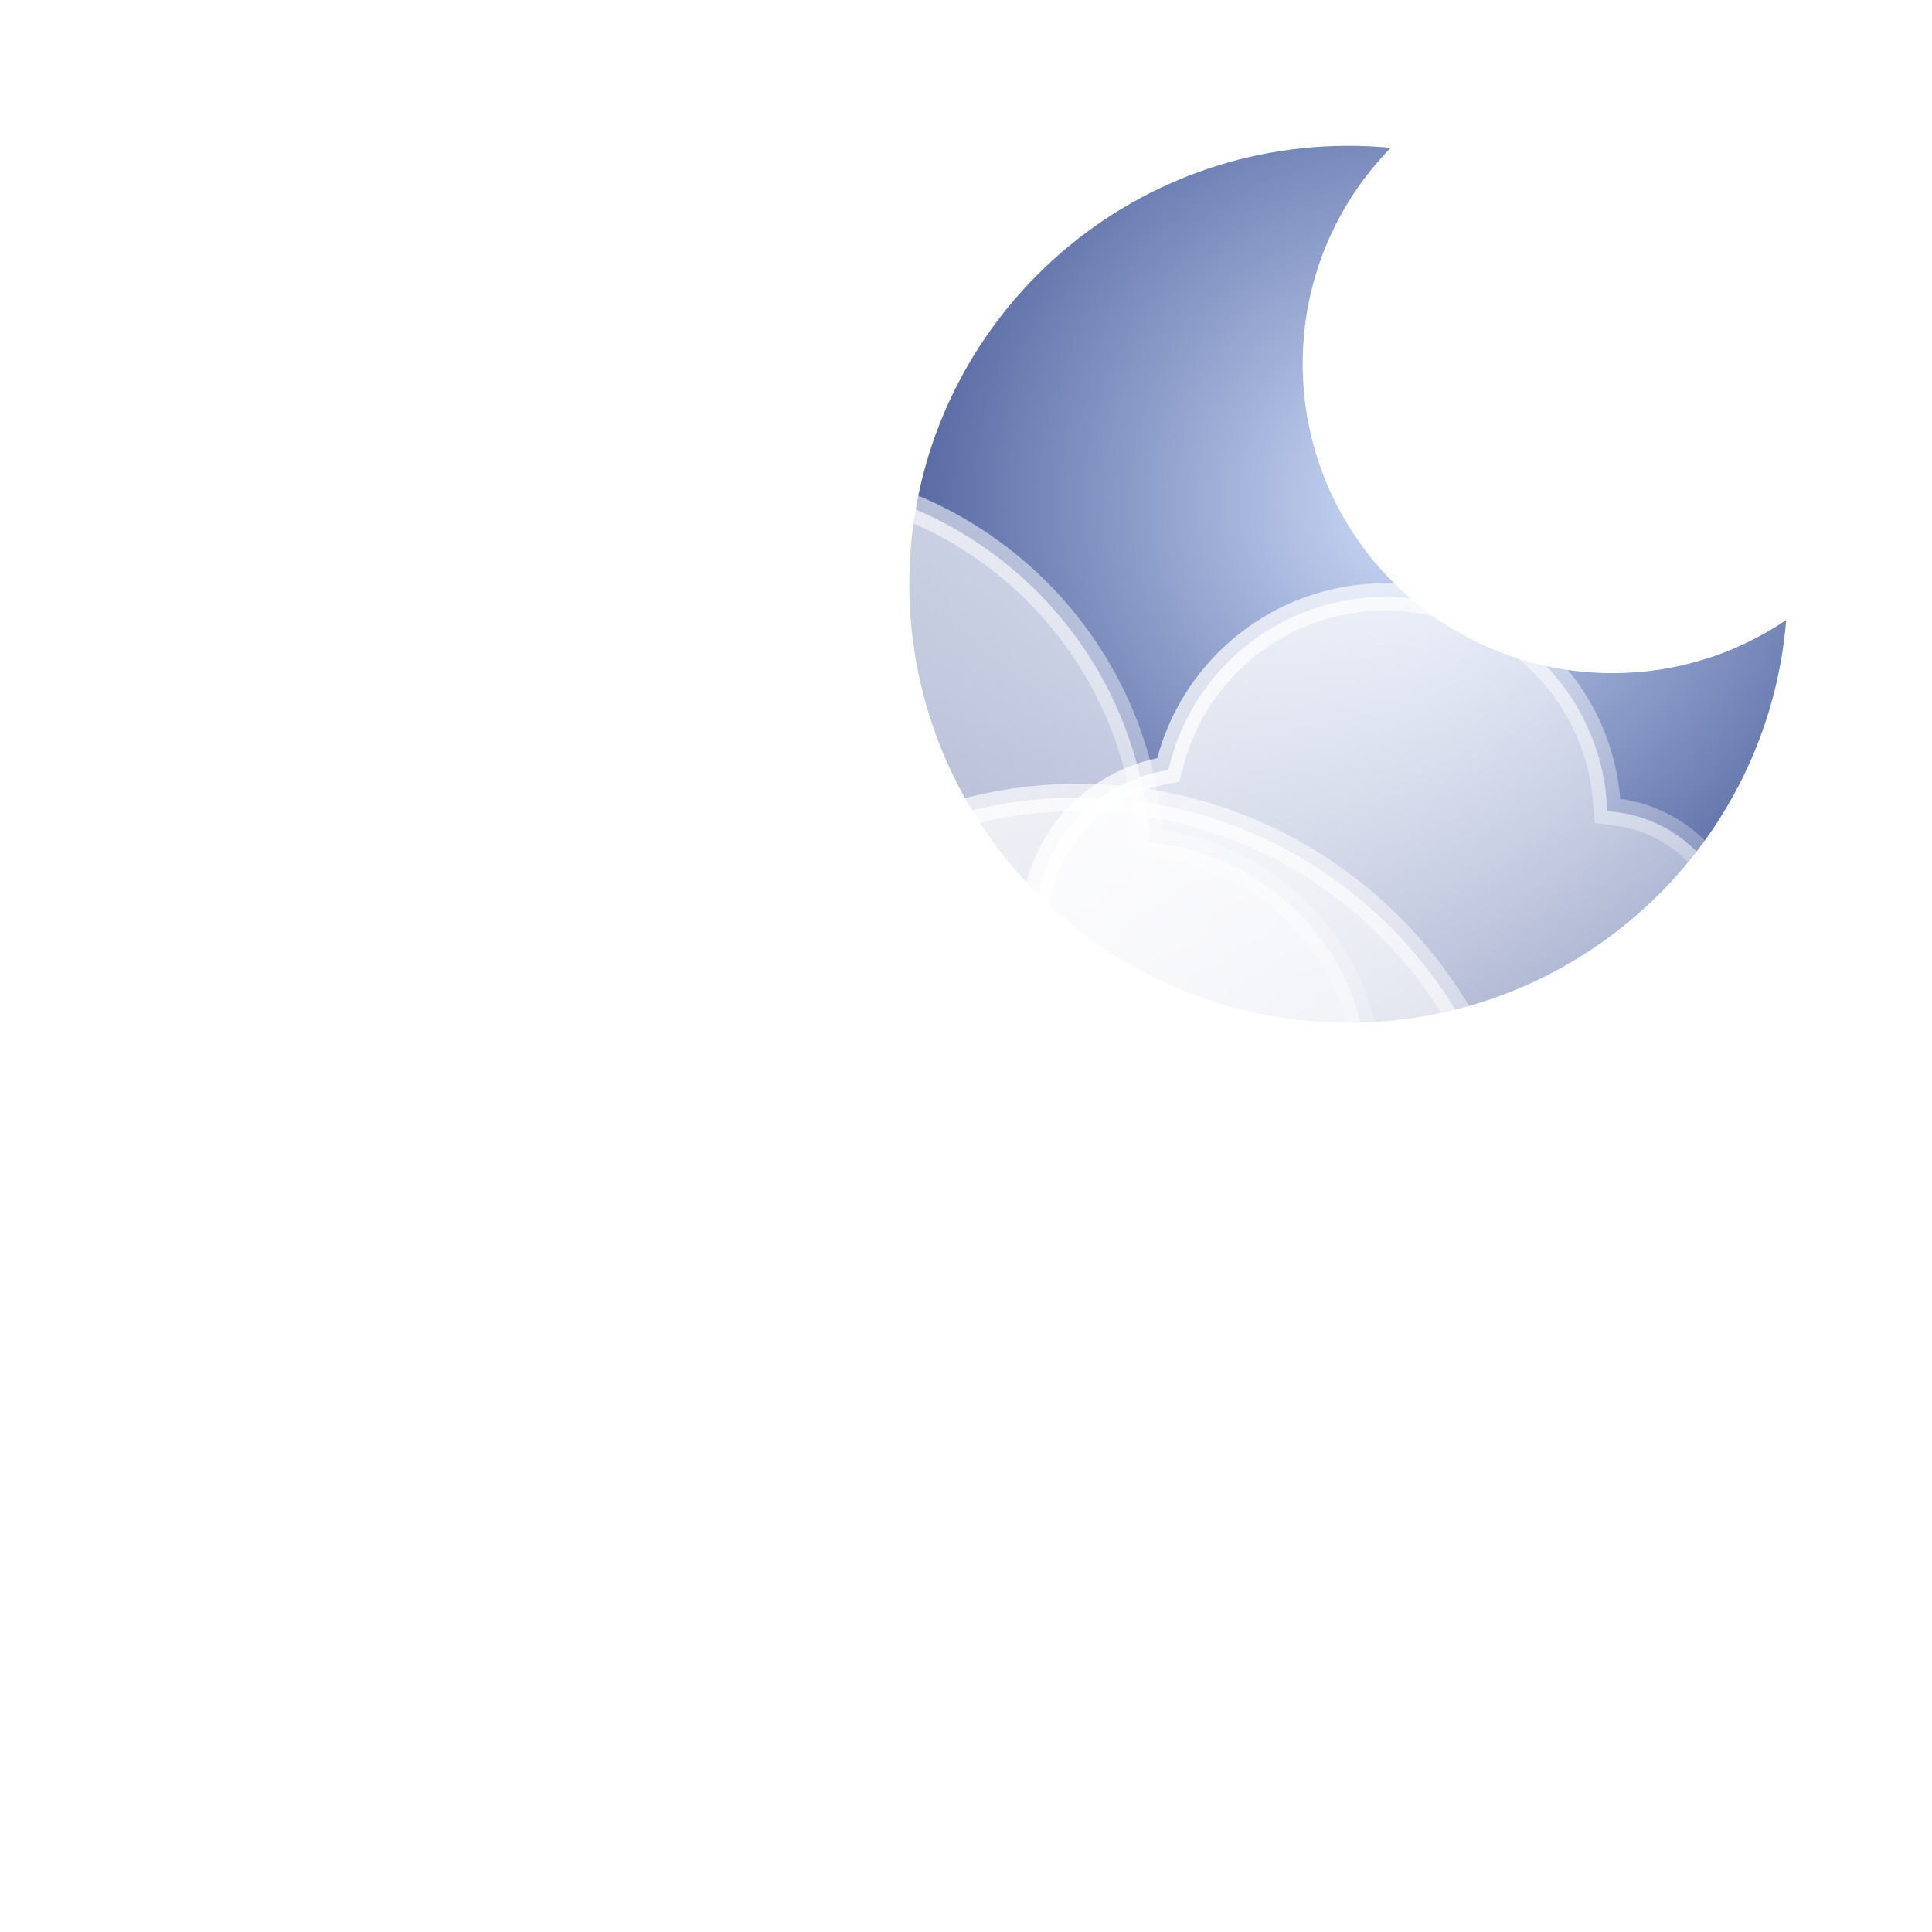 <svg width="212" height="212" viewBox="0 0 212 212" fill="none" xmlns="http://www.w3.org/2000/svg">
<g filter="url(#filter0_d_633_30)">
<path fill-rule="evenodd" clip-rule="evenodd" d="M204 60.036C198.564 63.716 192.005 65.866 184.943 65.866C166.165 65.866 150.943 50.668 150.943 31.921C150.943 22.7 154.626 14.337 160.604 8.22C159.078 8.074 157.532 8 155.969 8C129.355 8 107.78 29.54 107.78 56.11C107.78 82.68 129.355 104.22 155.969 104.22C181.259 104.22 201.999 84.77 204 60.036Z" fill="url(#paint0_radial_633_30)"/>
<path d="M135.288 76.664L136.196 76.476L136.434 75.581C139.204 65.17 148.707 57.5 160 57.5C172.769 57.5 183.244 67.305 184.296 79.784L184.396 80.981L185.586 81.144C192.882 82.144 198.5 88.398 198.5 95.957C198.5 104.214 191.799 110.91 183.529 110.91H161.176H138.824C129.254 110.91 121.5 103.162 121.5 93.607C121.5 85.263 127.415 78.293 135.288 76.664Z" fill="url(#paint1_linear_633_30)" stroke="url(#paint2_linear_633_30)" stroke-width="3"/>
<path d="M49.708 77.011L50.616 76.824L50.854 75.928C55.669 57.833 72.185 44.5 91.815 44.5C114.009 44.5 132.218 61.541 134.045 83.235L134.146 84.432L135.336 84.595C148.213 86.361 158.131 97.397 158.131 110.743C158.131 125.318 146.302 137.137 131.707 137.137H93.81H55.913C39.115 137.137 25.5 123.534 25.5 106.758C25.5 92.106 35.886 79.873 49.708 77.011Z" fill="url(#paint3_linear_633_30)" stroke="url(#paint4_linear_633_30)" stroke-width="3"/>
<path d="M78.28 116.898L79.188 116.709L79.424 115.813C84.943 94.897 103.866 79.5 126.344 79.5C151.755 79.5 172.622 99.18 174.717 124.258L174.817 125.454L176.006 125.619C190.786 127.663 202.188 140.442 202.188 155.917C202.188 172.818 188.59 186.5 171.84 186.5H128.619H85.397C66.134 186.5 50.5 170.766 50.5 151.333C50.5 134.363 62.427 120.208 78.28 116.898Z" fill="url(#paint5_linear_633_30)" stroke="url(#paint6_linear_633_30)" stroke-width="3"/>
</g>
<defs>
<filter id="filter0_d_633_30" x="0" y="0" width="212" height="212" filterUnits="userSpaceOnUse" color-interpolation-filters="sRGB">
<feFlood flood-opacity="0" result="BackgroundImageFix"/>
<feColorMatrix in="SourceAlpha" type="matrix" values="0 0 0 0 0 0 0 0 0 0 0 0 0 0 0 0 0 0 127 0" result="hardAlpha"/>
<feOffset dx="-8" dy="8"/>
<feGaussianBlur stdDeviation="8"/>
<feComposite in2="hardAlpha" operator="out"/>
<feColorMatrix type="matrix" values="0 0 0 0 0.164 0 0 0 0 0.315 0 0 0 0 0.475 0 0 0 0.1 0"/>
<feBlend mode="normal" in2="BackgroundImageFix" result="effect1_dropShadow_633_30"/>
<feBlend mode="normal" in="SourceGraphic" in2="effect1_dropShadow_633_30" result="shape"/>
</filter>
<radialGradient id="paint0_radial_633_30" cx="0" cy="0" r="1" gradientUnits="userSpaceOnUse" gradientTransform="translate(163.465 47.023) rotate(126.312) scale(63.519 63.55)">
<stop stop-color="#CFDDF9"/>
<stop offset="1" stop-color="#465897"/>
</radialGradient>
<linearGradient id="paint1_linear_633_30" x1="120" y1="56" x2="201.288" y2="110.488" gradientUnits="userSpaceOnUse">
<stop stop-color="white" stop-opacity="0.9"/>
<stop offset="1" stop-color="white" stop-opacity="0.4"/>
</linearGradient>
<linearGradient id="paint2_linear_633_30" x1="120" y1="56" x2="188.269" y2="107.273" gradientUnits="userSpaceOnUse">
<stop stop-color="white" stop-opacity="0.9"/>
<stop offset="1" stop-color="white" stop-opacity="0.2"/>
</linearGradient>
<linearGradient id="paint3_linear_633_30" x1="24" y1="43" x2="161.815" y2="135.379" gradientUnits="userSpaceOnUse">
<stop stop-color="white" stop-opacity="0.9"/>
<stop offset="1" stop-color="white" stop-opacity="0.4"/>
</linearGradient>
<linearGradient id="paint4_linear_633_30" x1="24" y1="43" x2="139.742" y2="129.927" gradientUnits="userSpaceOnUse">
<stop stop-color="white" stop-opacity="0.9"/>
<stop offset="1" stop-color="white" stop-opacity="0.2"/>
</linearGradient>
<linearGradient id="paint5_linear_633_30" x1="49" y1="78" x2="206.999" y2="183.018" gradientUnits="userSpaceOnUse">
<stop stop-color="white" stop-opacity="0.9"/>
<stop offset="1" stop-color="white" stop-opacity="0.4"/>
</linearGradient>
<linearGradient id="paint6_linear_633_30" x1="49" y1="78" x2="181.807" y2="176.905" gradientUnits="userSpaceOnUse">
<stop stop-color="white" stop-opacity="0.9"/>
<stop offset="1" stop-color="white" stop-opacity="0.2"/>
</linearGradient>
</defs>
</svg>
